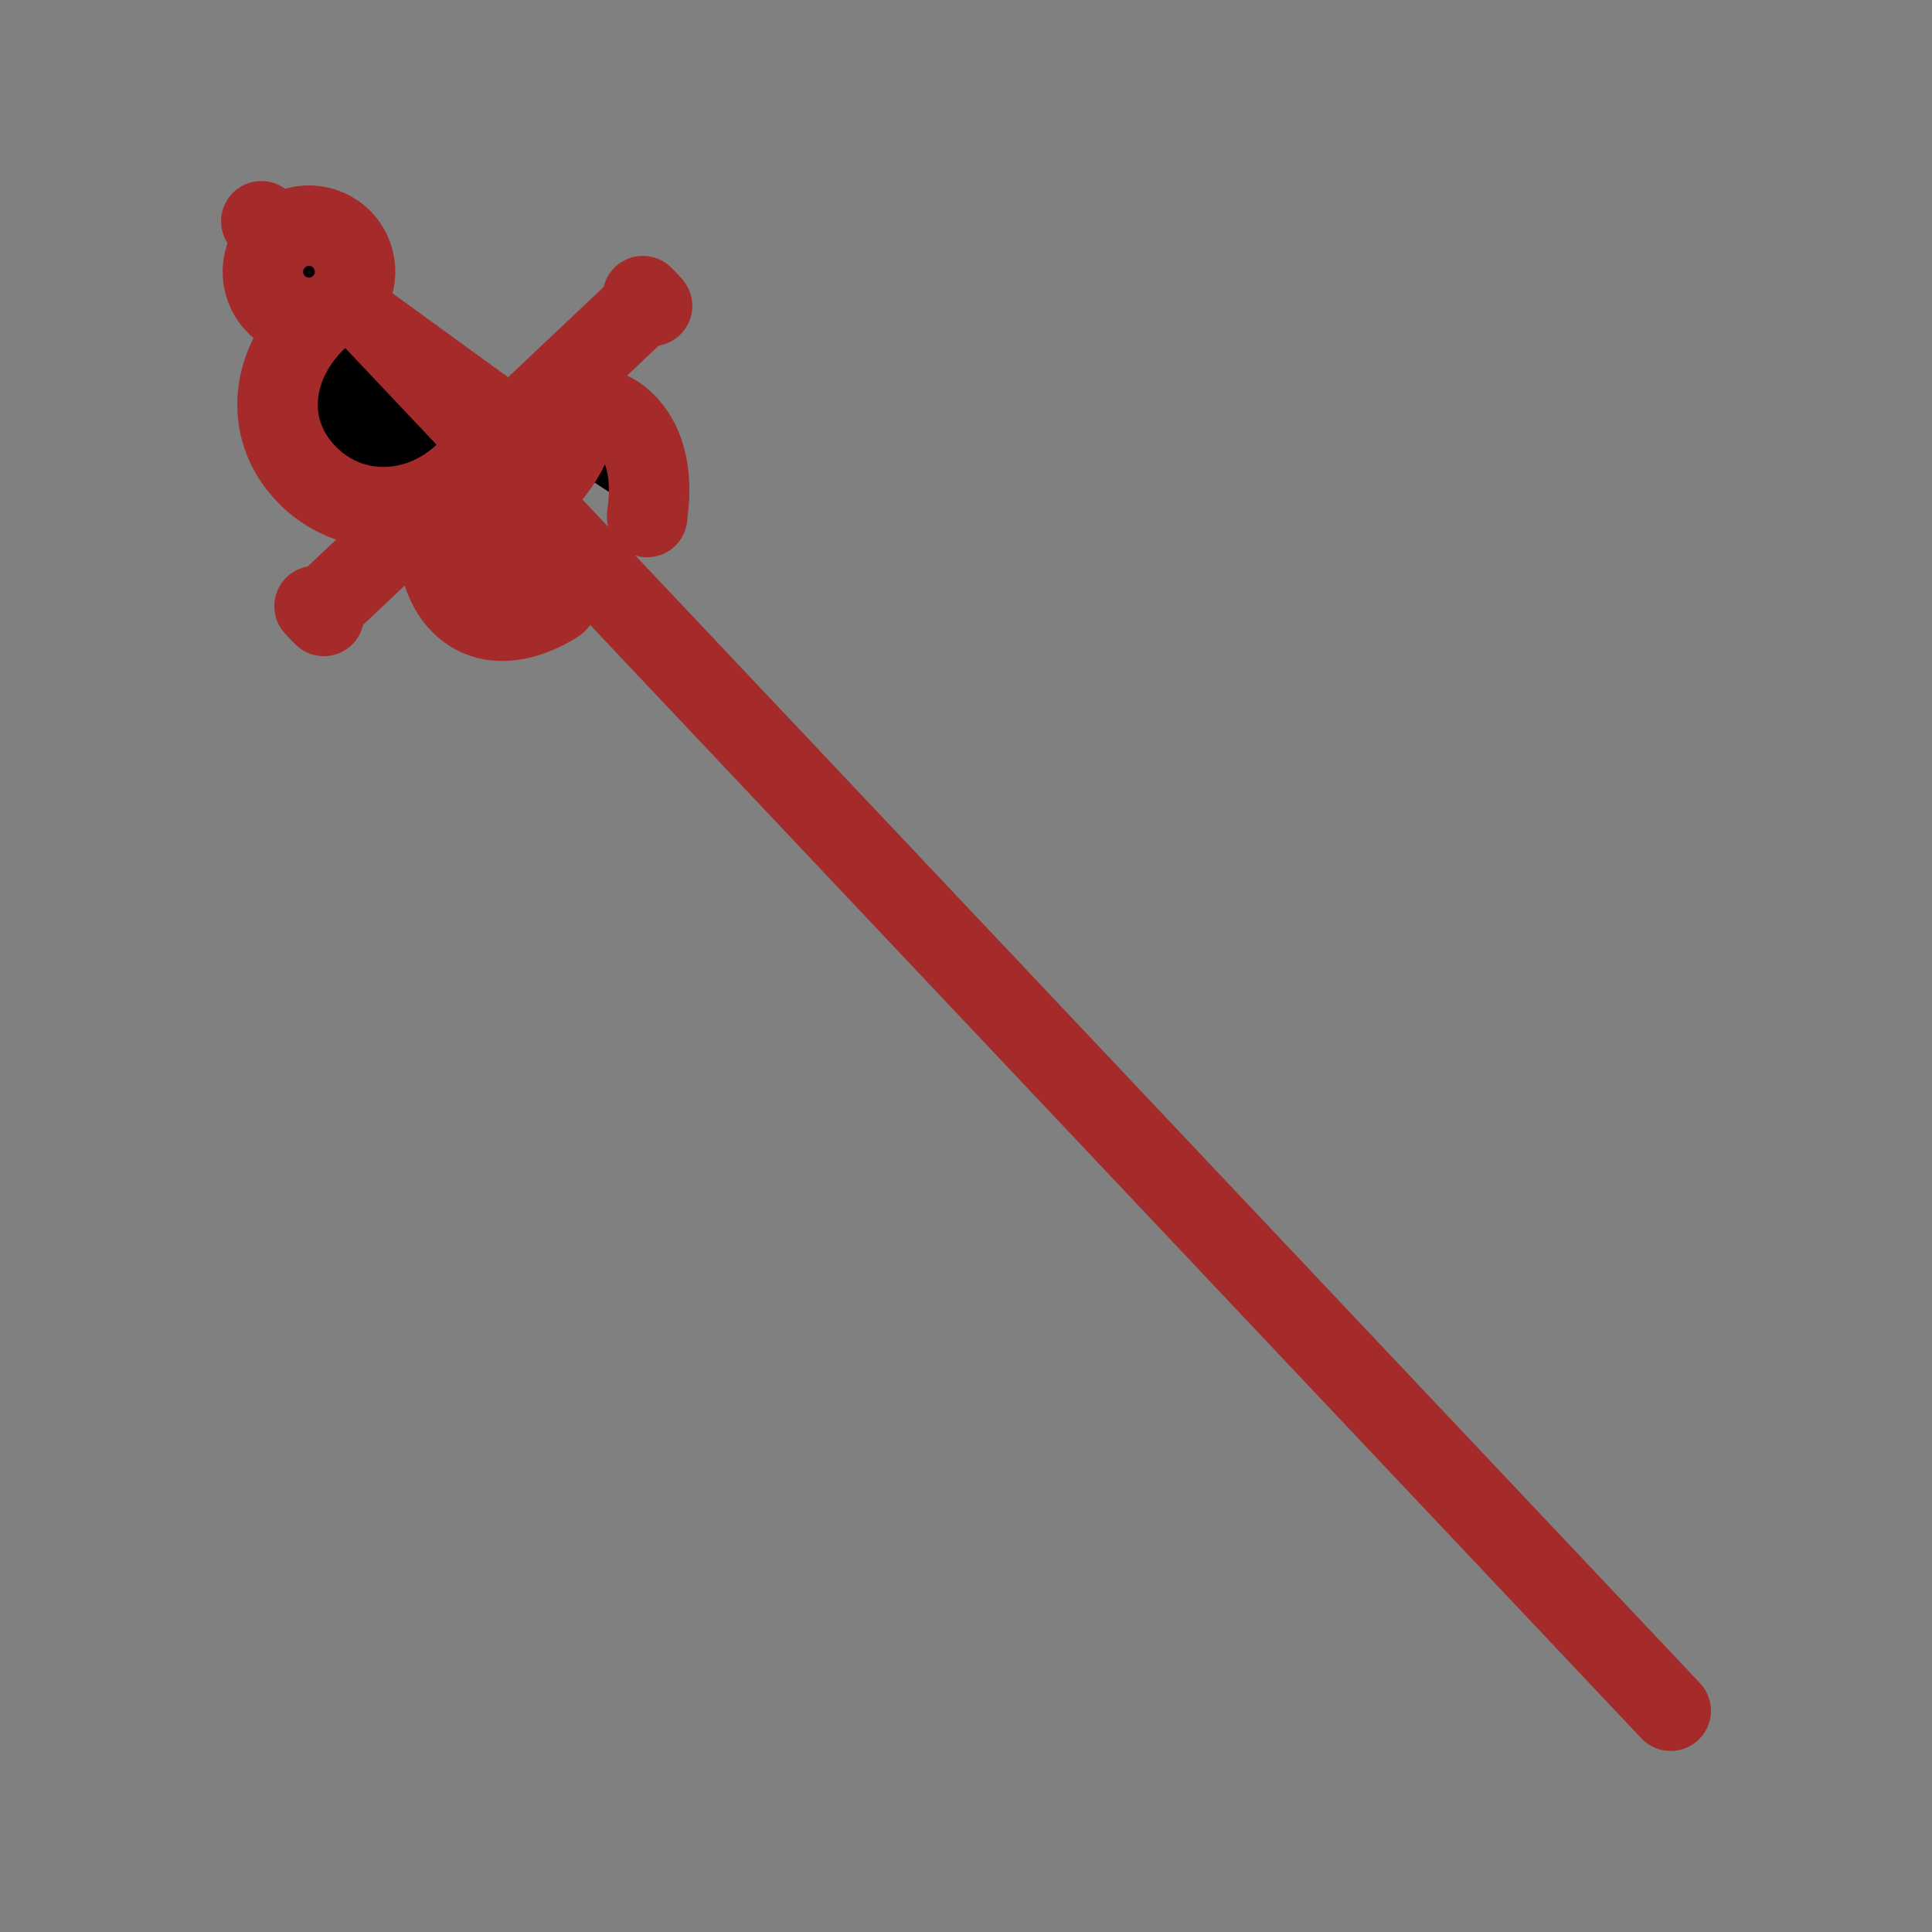 <svg xmlns="http://www.w3.org/2000/svg" viewBox="0 0 1920 1920">
    <rect x="0" y="0" width="1920" height="1920" fill="#808080" stroke="none"/>
    <style>
        .st0{fill:#fff}.st1{fill:black;stroke:brown;stroke-width:80;stroke-linecap:round;stroke-linejoin:round;stroke-miterlimit:10}
    </style>
    <g id="Layer_4" >
        <path class="st0" d="M340.4 238.6c-17.4-18.4-46.4-19.2-64.8-1.9-18.4 17.4-19.2 46.4-1.9 64.8 17.4 18.4 46.4 19.2 64.8 1.9 18.4-17.4 19.2-46.4 1.9-64.8z"/>
        <path class="st0" d="M338.5 303.4l110.4 164 50.2-47.3z"/>
    </g>
    <g id="STROKES" >
        <g id="XMLID_1_" >
            <path class="st1" d="M461.3 471.1l20.4-19.2 27.9-26.4 133.8-126.4" />
            <path class="st1" d="M317.2 607.2l143.9-135.9"/>
            <path class="st1" d="M338.5 303.4c18.4-17.4 19.2-46.4 1.9-64.8-17.4-18.4-46.4-19.2-64.8-1.9-18.4 17.4-19.2 46.4-1.9 64.8 17.4 18.4 46.4 19.3 64.8 1.9z"/>
            <path class="st1" d="M259.7 219.9l15.9 16.9"/>
            <path class="st1" d="M312.6 602.4l4.6 4.8 4.6 4.9"/>
            <path class="st1" d="M638.9 294.3l4.5 4.8 4.6 4.9"/>
            <path class="st1" d="M338.5 303.4l110.4 164 50.2-47.3z"/>
            <path class="st1" d="M315.6 316.8c-45.8 43.2-55.1 107.7-11.9 153.5 43.2 45.7 111.6 44 157.4.9l.2-.2"/>
            <path class="st1" d="M436.4 497.9c.7 1.4-13.7 71.4 24.9 105.1 38.7 33.6 92.1-4.4 92.1-4.4"/>
            <path class="st1" d="M643.1 513.8c-.7-1.4 13.6-63-25.1-96.7-13.4-11.7-30.3-14-46.8-12.1-31 3.6-60.1 22.2-60.1 22.2"/>
            <path class="st1" d="M494 595.6s-10.4-42.3 31.3-97.5c3.9-5.2 8.3-10.5 13.2-15.9 33.7-37.1 36.3-62.6 32.8-77.2-2.4-10.1-7.7-15-7.7-15"/>
            <path class="st1" d="M481.7 451.9l43.6 46.1 1135 1202.1"/>
        </g>
    </g>
</svg>
